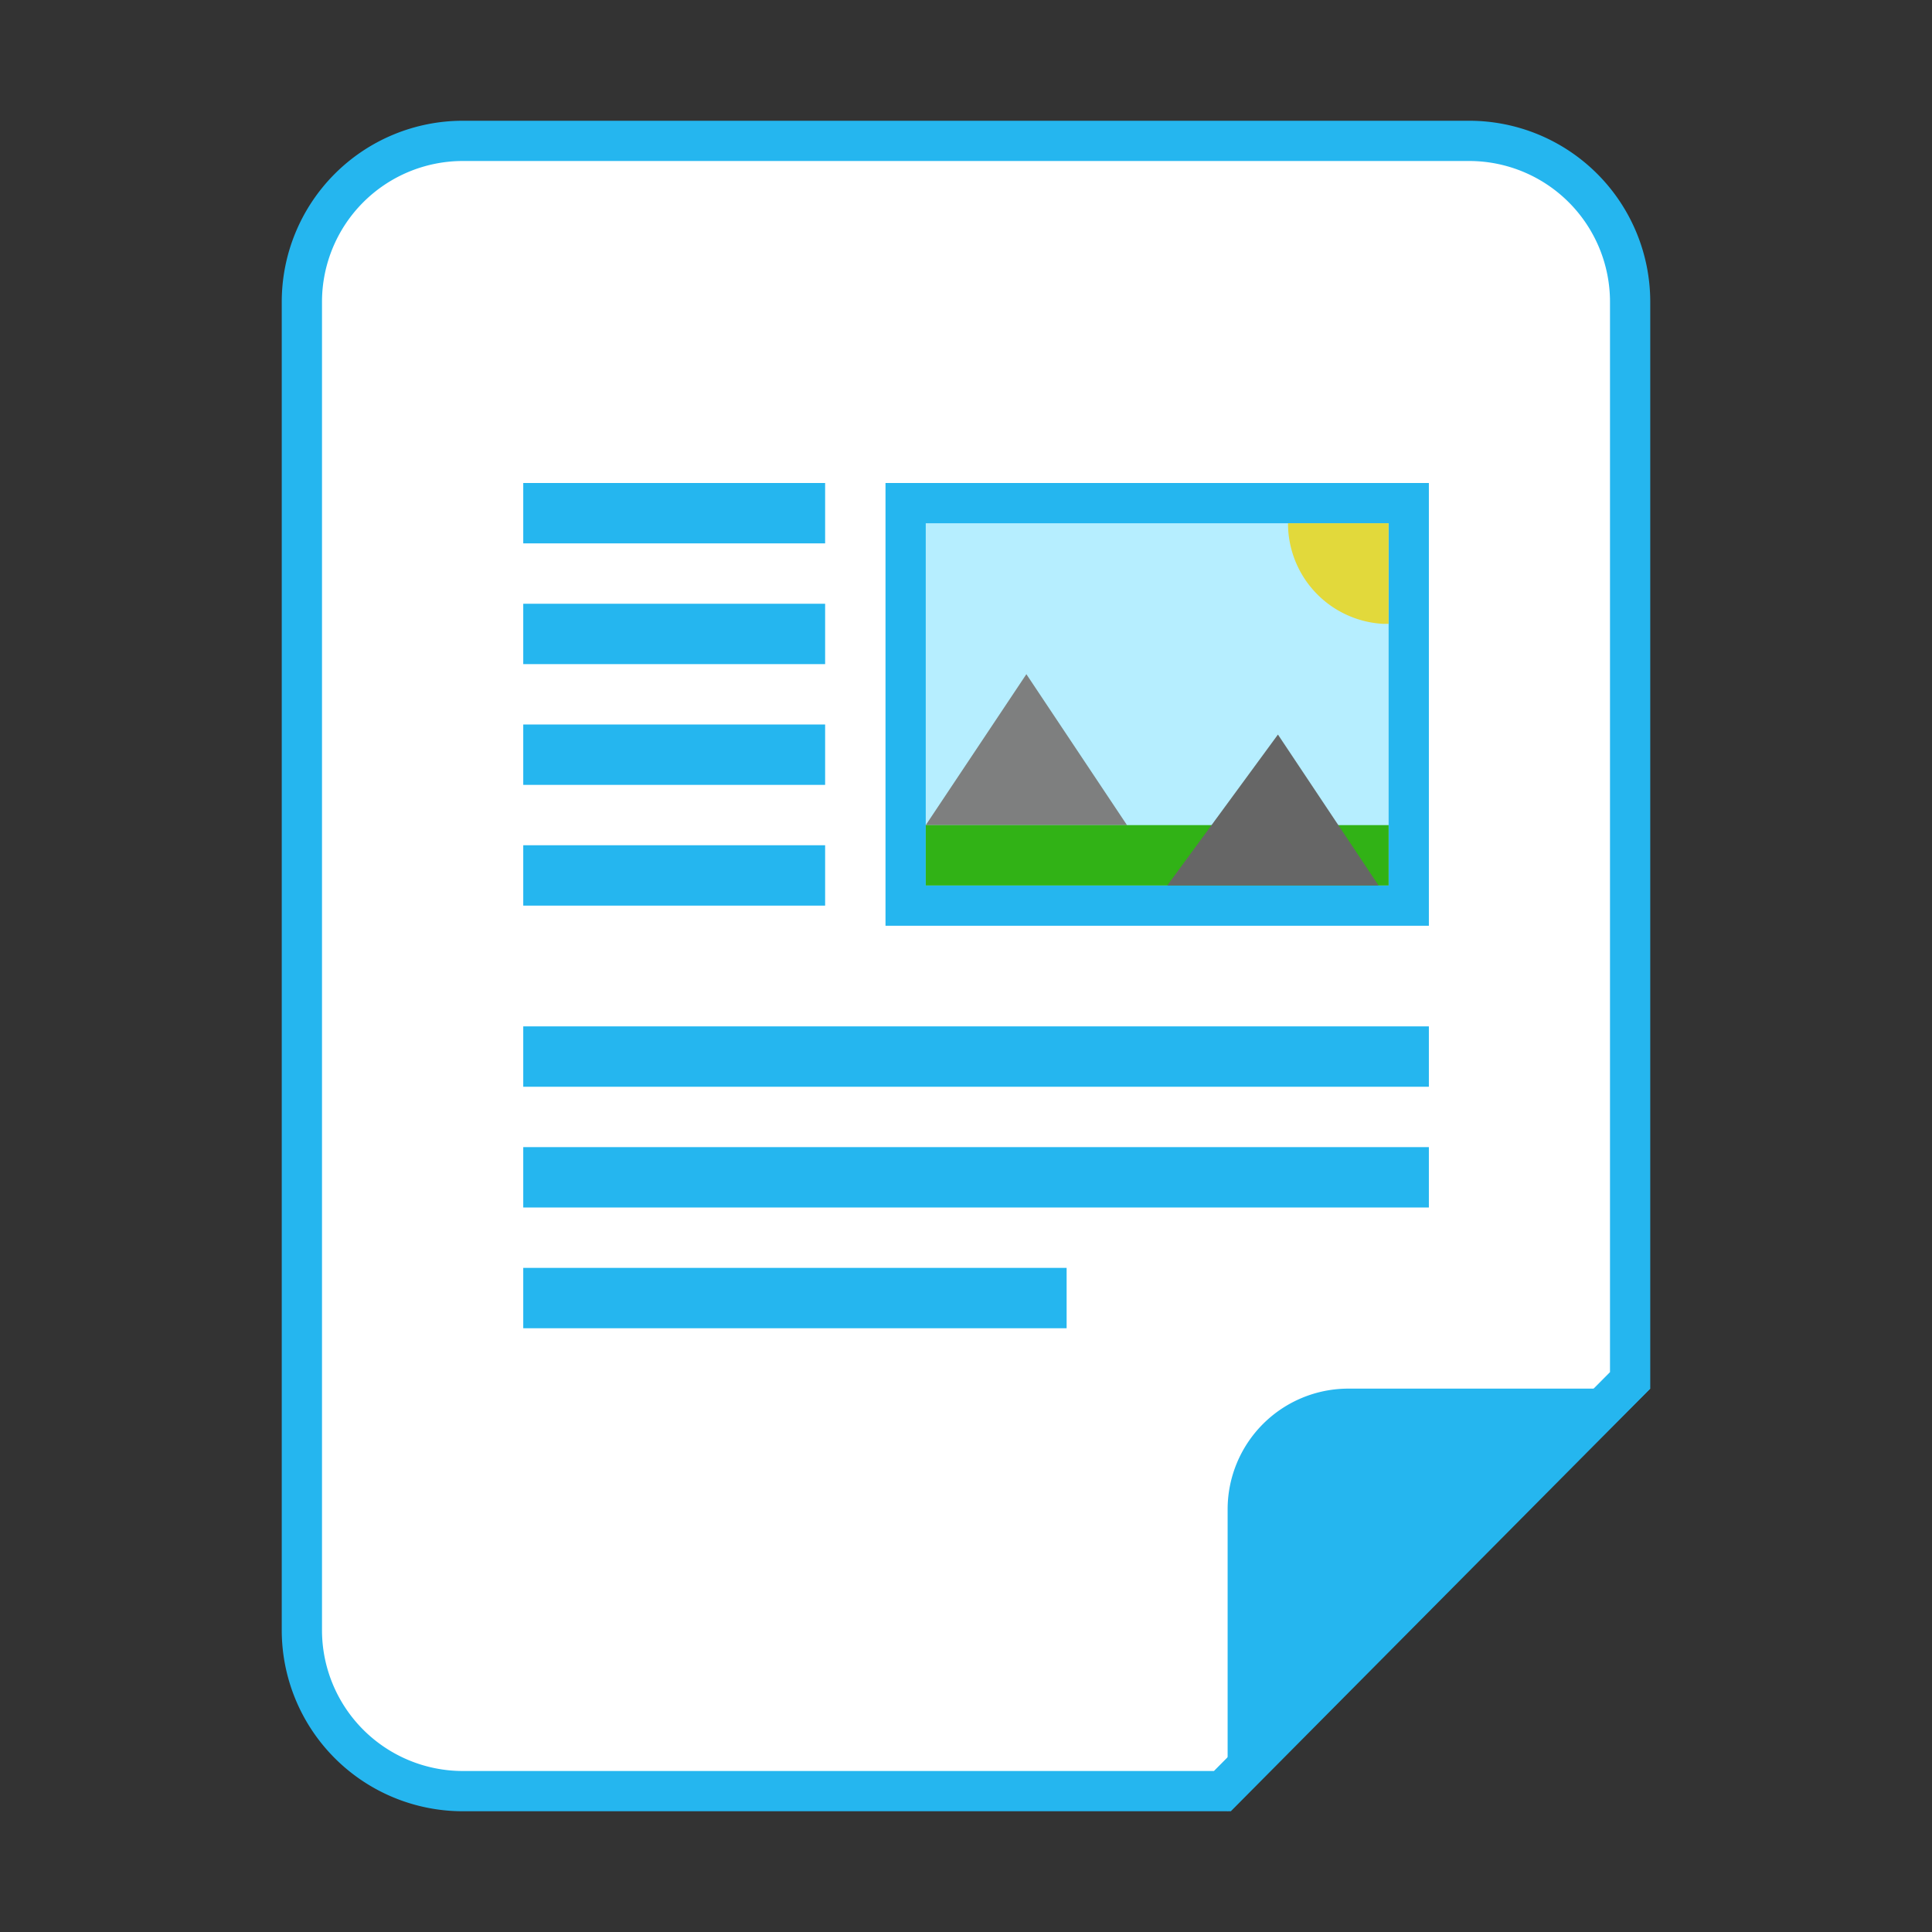 <svg xmlns="http://www.w3.org/2000/svg" viewBox="0 0 96 96"><rect x="0" y="0" width="96" height="96" fill="#333333" stroke="none"/><g id="libreoffice"><g id="libreoffice-document"><g id="_96" data-name="96"><g id="_48" data-name=" 48"><path d="M23,89a8,8,0,0,1-8-8V15a8,8,0,0,1,8-8H73a8,8,0,0,1,8,8V68.59L60.74,89Z" fill="#fff"/><path d="M73,8a7,7,0,0,1,7,7V68.18L60.32,88H23a7,7,0,0,1-7-7V15a7,7,0,0,1,7-7H73m0-2H23a9,9,0,0,0-9,9V81a9,9,0,0,0,9,9H61.16L82,69V15a9,9,0,0,0-9-9Z" fill="#25b6ef"/></g><path d="M67,69H82L61,90V75A6,6,0,0,1,67,69Z" fill="#25b6ef"/><rect x="26" y="24" width="15" height="3" fill="#25b6ef"/><rect x="26" y="30" width="15" height="3" fill="#25b6ef"/><rect x="26" y="36" width="15" height="3" fill="#25b6ef"/><rect x="26" y="42" width="15" height="3" fill="#25b6ef"/><rect x="26" y="51" width="45" height="3" fill="#25b6ef"/><rect x="26" y="57" width="45" height="3" fill="#25b6ef"/><rect x="26" y="63" width="27" height="3" fill="#25b6ef"/><path d="M69,26H46V45H69Z" fill="#63bbee"/><path d="M69.5,40.25h0L69.25,40Z" fill="#006837"/><rect x="45" y="25" width="25" height="20" fill="#b6eeff"/><path d="M69,26V44H46V26H69m2-2H44V46H71V24Z" fill="#25b6ef"/><polygon points="51 33.5 46 41 56 41 51 33.5" fill="#7e7f7f"/><rect x="46" y="41" width="23" height="3" fill="#31b216"/><polygon points="63.5 36.5 58 44 68.5 44 63.5 36.5" fill="#666"/><path d="M68.75,31H69V26H64A5,5,0,0,0,68.75,31Z" fill="#e2d93b"/></g></g></g></svg>